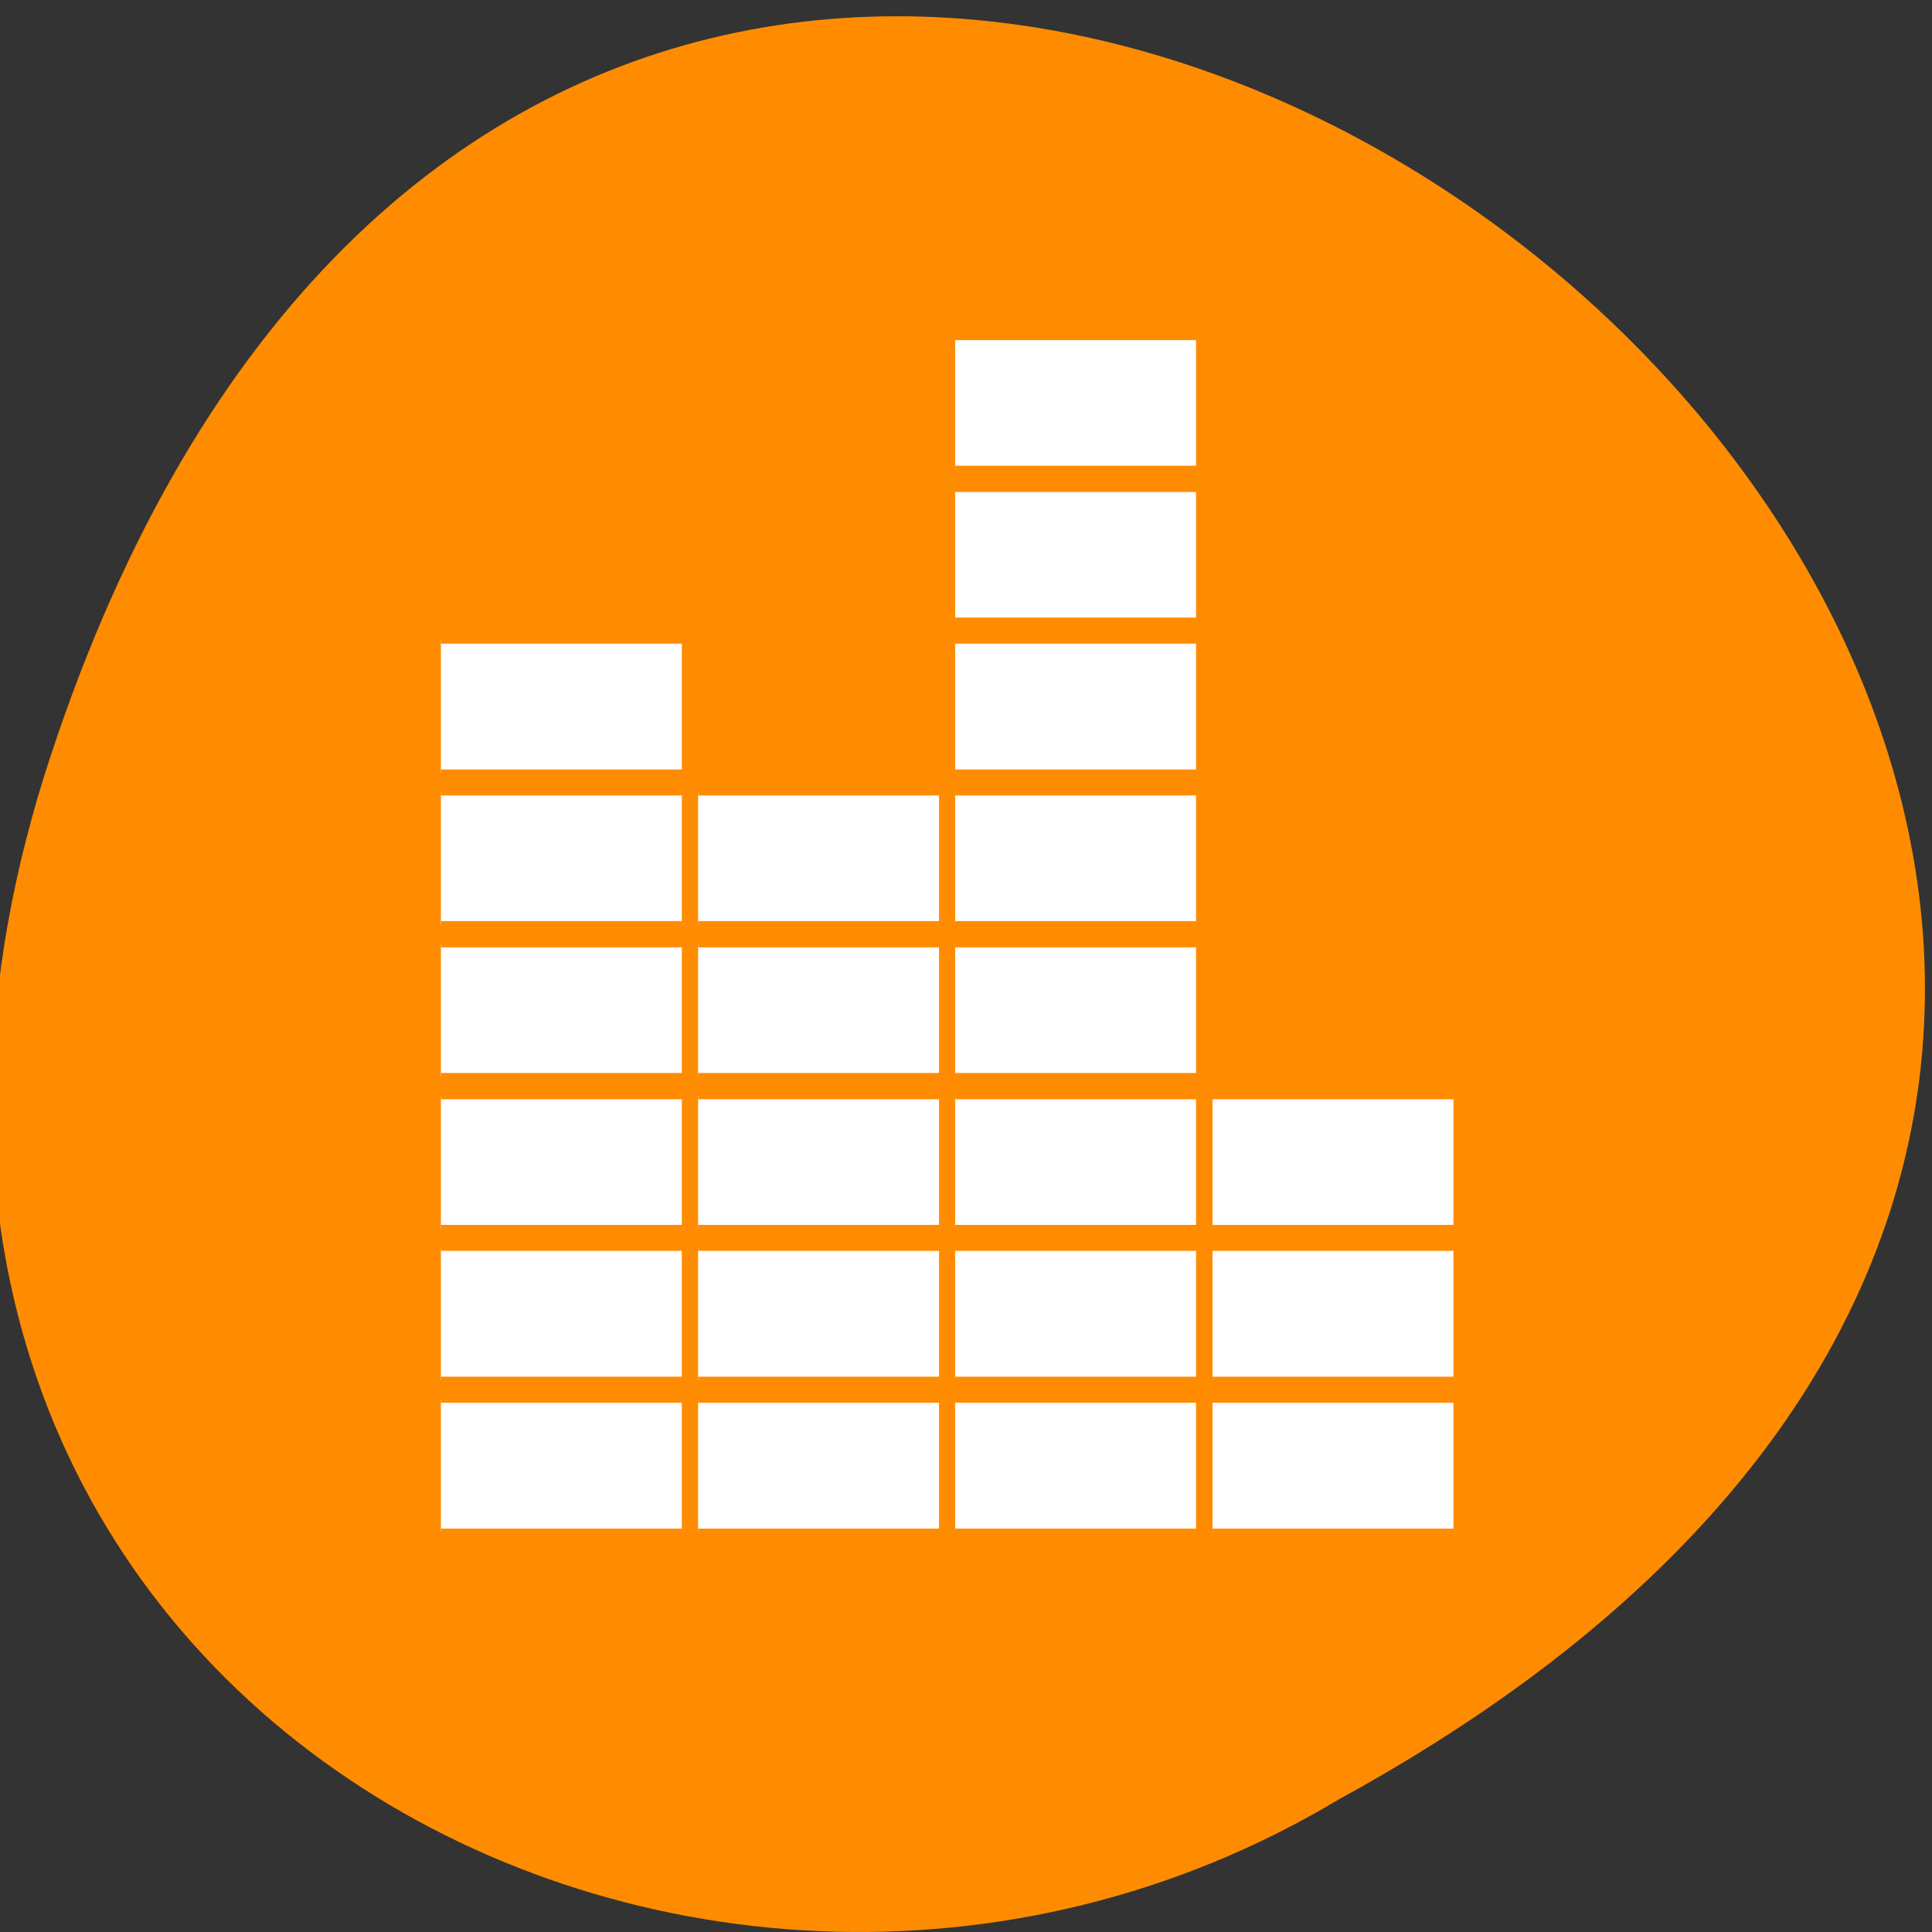<svg xmlns="http://www.w3.org/2000/svg" viewBox="0 0 32 32"><rect x="0" y="0" width="32" height="32" fill="#333333" stroke="none"/><path d="m 0.844 12.504 c 9.824 -29.738 48.969 2.188 21.328 17.301 c -10.809 6.48 -26.383 -2.01 -21.328 -17.301" fill="#ff8c00"/><g fill="#fff" fill-rule="evenodd" stroke="#ff8c00" stroke-width="0.873"><g transform="matrix(0.097 0 0 0.136 6.48 0.339)"><path d="m 8.482 167.91 h 41.573 v 16.198 h -41.573"/><path d="m 8.482 149.41 h 41.573 v 16.198 h -41.573"/><path d="m 8.482 130.95 h 41.573 v 16.17 h -41.573"/><path d="m 8.482 112.45 h 41.573 v 16.17 h -41.573"/><path d="m 8.482 93.95 h 41.573 v 16.17 h -41.573"/><path d="m 8.482 75.46 h 41.573 v 16.198 h -41.573"/><path d="m 52.4 167.91 h 41.573 v 16.198 h -41.573"/><path d="m 52.4 149.41 h 41.573 v 16.198 h -41.573"/><path d="m 52.4 130.95 h 41.573 v 16.17 h -41.573"/><path d="m 52.4 112.45 h 41.573 v 16.17 h -41.573"/><path d="m 52.4 93.95 h 41.573 v 16.17 h -41.573"/></g><g transform="matrix(0.097 0 0 0.136 6.03 0.339)"><path d="m 100.93 167.91 h 41.573 v 16.198 h -41.573"/><path d="m 100.93 149.41 h 41.573 v 16.198 h -41.573"/><path d="m 100.93 130.95 h 41.573 v 16.17 h -41.573"/><path d="m 100.93 112.45 h 41.573 v 16.17 h -41.573"/><path d="m 100.93 93.95 h 41.573 v 16.17 h -41.573"/><path d="m 100.93 75.46 h 41.573 v 16.198 h -41.573"/><path d="m 100.93 56.99 h 41.573 v 16.17 h -41.573"/><path d="m 100.93 38.494 h 41.573 v 16.17 h -41.573"/></g><g transform="matrix(0.097 0 0 0.136 5.809 0.339)"><path d="m 147.16 167.91 h 41.573 v 16.198 h -41.573"/><path d="m 147.16 149.41 h 41.573 v 16.198 h -41.573"/><path d="m 147.16 130.95 h 41.573 v 16.17 h -41.573"/></g></g></svg>